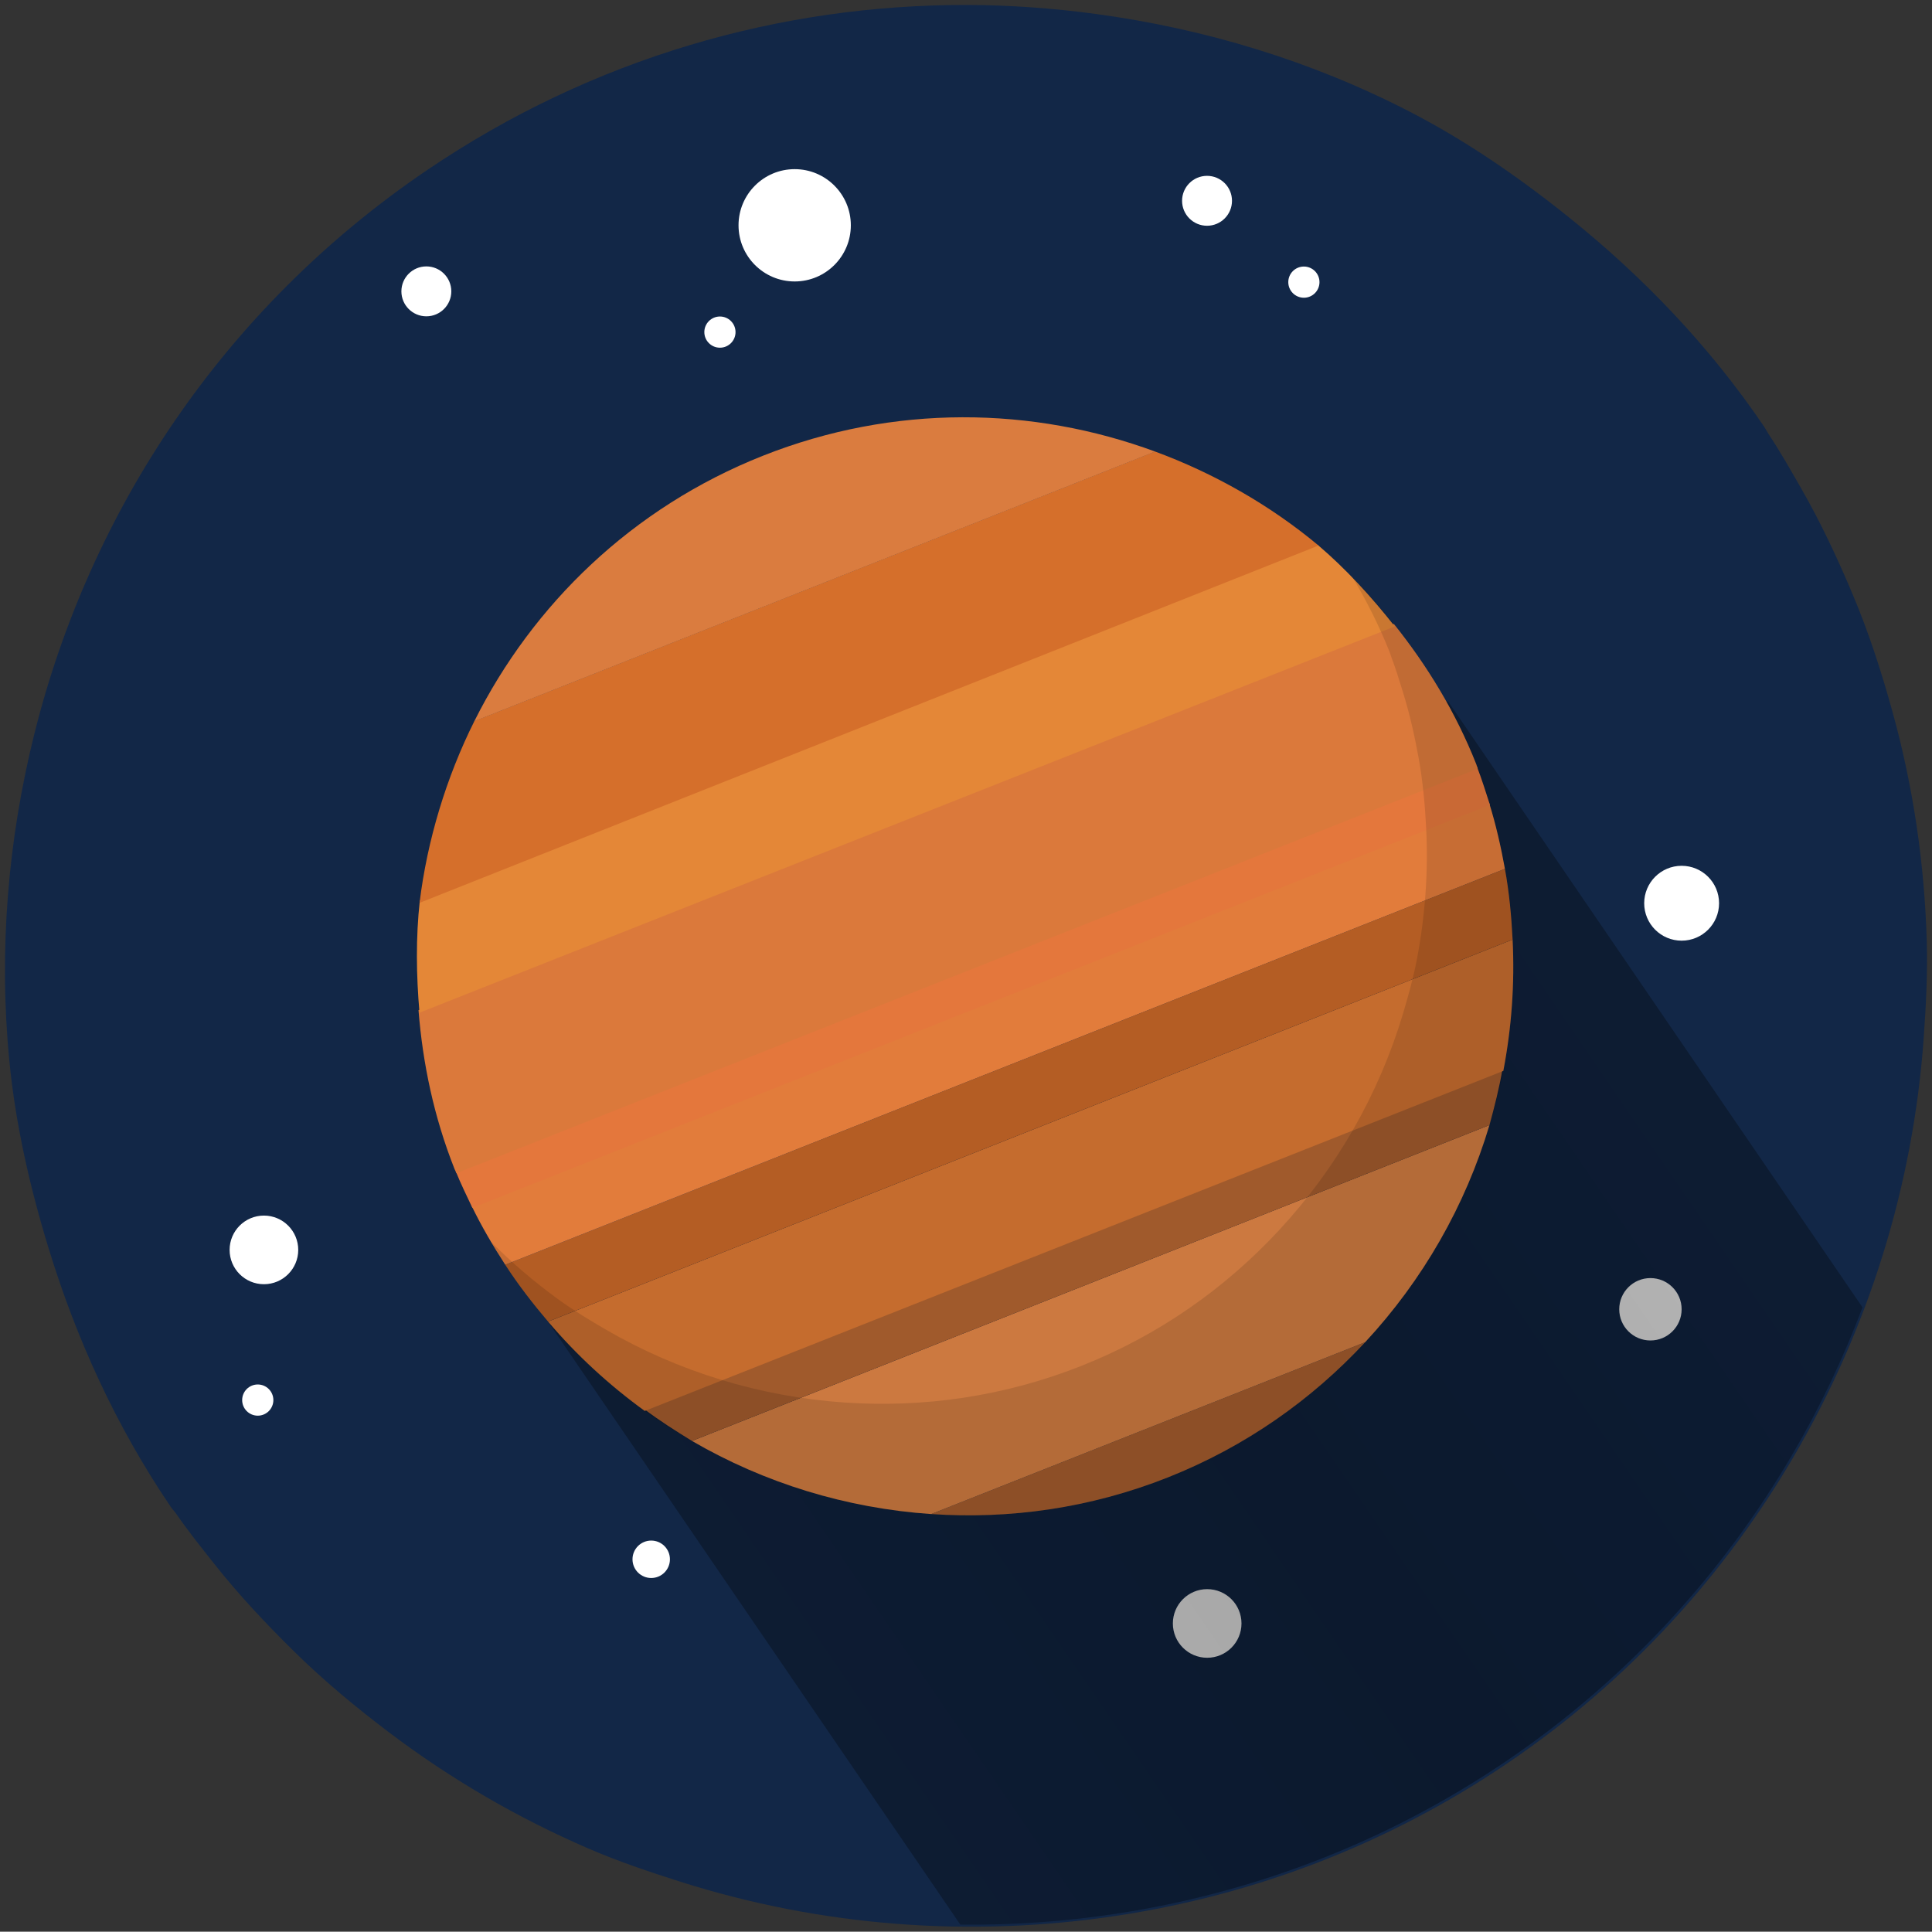<?xml version="1.0" encoding="UTF-8" standalone="no"?>
<!-- Created with Inkscape (http://www.inkscape.org/) -->

<svg
   xmlns:dc="http://purl.org/dc/elements/1.1/"
   xmlns:cc="http://creativecommons.org/ns#"
   xmlns:rdf="http://www.w3.org/1999/02/22-rdf-syntax-ns#"
   xmlns:svg="http://www.w3.org/2000/svg"
   xmlns="http://www.w3.org/2000/svg"
   xmlns:xlink="http://www.w3.org/1999/xlink"
   xmlns:sodipodi="http://sodipodi.sourceforge.net/DTD/sodipodi-0.dtd"
   xmlns:inkscape="http://www.inkscape.org/namespaces/inkscape"
   width="446.999"
   height="446.931"
   id="svg2"
   version="1.1"
   inkscape:version="0.48.3.1 r9886"
   sodipodi:docname="icon.svg"
   inkscape:export-filename="/home/zlaptoppeo/repos/planatmo/icon.png"
   inkscape:export-xdpi="120.81"
   inkscape:export-ydpi="120.81">
  <rect width="100%" height="100%" fill="#333333" stroke="none"/>
  <defs
     id="defs4">
    <linearGradient
       id="linearGradient3799">
      <stop
         style="stop-color:#000000;stop-opacity:0.296;"
         offset="0"
         id="stop3801" />
      <stop
         id="stop3805"
         offset="0.5"
         style="stop-color:#000000;stop-opacity:0.353;" />
      <stop
         style="stop-color:#000000;stop-opacity:0.294;"
         offset="1"
         id="stop3803" />
    </linearGradient>
    <linearGradient
       inkscape:collect="always"
       xlink:href="#linearGradient3799"
       id="linearGradient3797"
       x1="473.235"
       y1="493.15"
       x2="285.386"
       y2="621.755"
       gradientUnits="userSpaceOnUse" />
  </defs>
  <sodipodi:namedview
     id="base"
     pagecolor="#ffffff"
     bordercolor="#666666"
     borderopacity="1.0"
     inkscape:pageopacity="0.0"
     inkscape:pageshadow="2"
     inkscape:zoom="1"
     inkscape:cx="136.27827"
     inkscape:cy="197.24957"
     inkscape:document-units="px"
     inkscape:current-layer="layer1"
     showgrid="false"
     inkscape:window-width="1366"
     inkscape:window-height="692"
     inkscape:window-x="0"
     inkscape:window-y="24"
     inkscape:window-maximized="1"
     fit-margin-top="0"
     fit-margin-left="0"
     fit-margin-right="0"
     fit-margin-bottom="0" />
  <g
     inkscape:label="Livello 1"
     inkscape:groupmode="layer"
     id="layer1"
     transform="translate(-87.734,-223.352)">
    <g
       id="g3932-1"
       transform="matrix(0.953,0.303,-0.303,0.953,150.127,-73.336)"
       style="fill:#000000">
      <path
         style="fill:#000000;fill-opacity:1;fill-rule:evenodd;stroke:none"
         d="m 607.469,361 c -11.622,0.068 -23.442,1.751 -35.156,5.219 -31.237,9.248 -56.145,29.483 -72,55.188 -7.623,12.359 -13.221,25.939 -16.281,40.25 -1.758,8.218 -2.477,16.705 -2.562,25.25 -0.123,12.341 1.343,24.856 5.031,37.312 0.105,0.354 0.267,0.679 0.375,1.031 0.82,2.684 1.803,5.255 2.781,7.844 1.133,3 2.42,5.904 3.781,8.75 0.121,0.251 0.254,0.499 0.375,0.75 0.245,0.504 0.5,0.999 0.75,1.5 0.086,0.175 0.163,0.356 0.25,0.531 0.46,0.911 0.932,1.818 1.406,2.719 0.004,0.008 -0.004,0.023 0,0.031 2.58,4.899 5.549,9.519 8.688,13.969 0.741,1.051 1.51,2.07 2.281,3.094 0.005,0.007 -0.005,0.025 0,0.031 0.766,1.017 1.549,2.01 2.344,3 0.005,0.006 -0.005,0.025 0,0.031 3.194,3.981 6.635,7.742 10.25,11.281 1.816,1.779 3.653,3.523 5.562,5.188 3.26,2.841 6.733,5.387 10.25,7.875 2.98,2.108 6.044,4.068 9.188,5.906 8.383,4.903 17.324,8.838 26.625,11.719 1.163,0.36 2.326,0.704 3.5,1.031 4.696,1.308 9.496,2.356 14.344,3.125 3.356,0.532 6.745,0.924 10.156,1.188 5.684,0.441 11.434,0.503 17.219,0.156 4.629,-0.279 9.282,-0.811 13.938,-1.625 2.328,-0.407 4.641,-0.892 6.969,-1.438 2.327,-0.545 4.645,-1.156 6.969,-1.844 0.01,-0.003 0.022,0.003 0.031,0 2.324,-0.688 4.595,-1.44 6.844,-2.25 3.374,-1.214 6.673,-2.558 9.875,-4.031 2.134,-0.982 4.226,-2.034 6.281,-3.125 1.02,-0.541 2.031,-1.089 3.031,-1.656 0.378,-0.214 0.75,-0.438 1.125,-0.656 1.625,-0.945 3.241,-1.927 4.812,-2.938 1.936,-1.244 3.834,-2.535 5.688,-3.875 1.852,-1.34 3.669,-2.726 5.438,-4.156 1.758,-1.421 3.483,-2.901 5.156,-4.406 0.011,-0.01 0.02,-0.021 0.031,-0.031 1.813,-1.633 3.602,-3.336 5.312,-5.062 2.575,-2.6 5.041,-5.295 7.375,-8.094 0.005,-0.006 -0.005,-0.025 0,-0.031 0.624,-0.748 1.238,-1.519 1.844,-2.281 0.152,-0.191 0.318,-0.371 0.469,-0.562 1.498,-1.906 2.927,-3.828 4.312,-5.812 0.005,-0.007 -0.005,-0.024 0,-0.031 0.465,-0.666 0.923,-1.356 1.375,-2.031 0.225,-0.335 0.466,-0.663 0.688,-1 0.661,-1.008 1.306,-2.006 1.938,-3.031 0.005,-0.008 -0.005,-0.024 0,-0.031 0.632,-1.026 1.273,-2.05 1.875,-3.094 0.005,-0.008 -0.005,-0.023 0,-0.031 0.332,-0.576 0.646,-1.169 0.969,-1.75 0.268,-0.481 0.551,-0.953 0.812,-1.438 0.572,-1.06 1.115,-2.111 1.656,-3.188 0.004,-0.008 -0.004,-0.023 0,-0.031 0.541,-1.076 1.083,-2.158 1.594,-3.25 0.004,-0.009 -0.004,-0.023 0,-0.031 1.024,-2.192 2.008,-4.405 2.906,-6.656 0.004,-0.009 -0.004,-0.022 0,-0.031 0.798,-2.001 1.583,-4.003 2.312,-6.031 0.729,-2.028 1.406,-4.077 2,-6.156 0.627,-2.193 1.175,-4.428 1.688,-6.656 0.053,-0.23 0.136,-0.457 0.188,-0.688 0.002,-0.01 -0.002,-0.021 0,-0.031 0.056,-0.249 0.102,-0.5 0.156,-0.75 0.435,-2 0.816,-4.007 1.156,-6.031 0.037,-0.22 0.089,-0.436 0.125,-0.656 0.002,-0.01 -0.002,-0.021 0,-0.031 0.202,-1.245 0.397,-2.497 0.562,-3.75 10e-4,-0.01 -10e-4,-0.021 0,-0.031 0.331,-2.517 0.572,-5.047 0.75,-7.594 7.2e-4,-0.01 -7.2e-4,-0.021 0,-0.031 0.088,-1.268 0.169,-2.538 0.219,-3.812 4e-4,-0.01 -4e-4,-0.021 0,-0.031 10e-4,-0.031 -10e-4,-0.063 0,-0.094 0.103,-2.694 0.166,-5.381 0.125,-8.094 -0.041,-2.734 -0.187,-5.499 -0.438,-8.25 -9.4e-4,-0.01 9.4e-4,-0.021 0,-0.031 -0.117,-1.282 -0.26,-2.561 -0.406,-3.844 -10e-4,-0.01 10e-4,-0.021 0,-0.031 -0.147,-1.282 -0.317,-2.561 -0.5,-3.844 -10e-4,-0.01 10e-4,-0.021 0,-0.031 -0.184,-1.283 -0.366,-2.56 -0.594,-3.844 -0.002,-0.01 0.002,-0.021 0,-0.031 -0.228,-1.284 -0.502,-2.558 -0.781,-3.844 -0.002,-0.01 0.002,-0.021 0,-0.031 -0.292,-1.342 -0.57,-2.69 -0.875,-4.031 -0.002,-0.01 0.002,-0.021 0,-0.031 -0.151,-0.666 -0.333,-1.335 -0.5,-2 -0.002,-0.01 0.002,-0.021 0,-0.031 -0.167,-0.665 -0.341,-1.335 -0.531,-2 -0.003,-0.01 0.003,-0.021 0,-0.031 -0.099,-0.344 -0.151,-0.687 -0.25,-1.031 -0.003,-0.009 0.003,-0.022 0,-0.031 -0.458,-1.548 -0.953,-3.081 -1.469,-4.594 -0.003,-0.009 0.003,-0.022 0,-0.031 -0.516,-1.512 -1.085,-2.991 -1.656,-4.469 -0.003,-0.009 0.003,-0.022 0,-0.031 -1.147,-2.963 -2.398,-5.861 -3.75,-8.688 -0.004,-0.008 0.004,-0.023 0,-0.031 -2.713,-5.669 -5.839,-11.045 -9.25,-16.188 -0.669,-1.008 -1.342,-2.009 -2.031,-3 -0.693,-0.997 -1.409,-1.992 -2.125,-2.969 -1.377,-1.88 -2.784,-3.705 -4.25,-5.5 -0.052,-0.063 -0.104,-0.124 -0.156,-0.188 -2.318,-2.827 -4.741,-5.559 -7.312,-8.125 C 687.986,387.881 675.873,379.53 662.75,373.312 645.692,365.231 626.839,360.887 607.469,361 z"
         transform="matrix(0.953,-0.303,0.303,0.953,-416.37,166.226)"
         id="path3228-9"
         inkscape:connector-curvature="0" />
    </g>
    <path
       inkscape:connector-curvature="0"
       id="path3228-03"
       d="m 311.547,224.503 c -43.092,-0.115 -86.631,12.184 -124.996,38.199 -47.219,32.019 -78.036,79.045 -90.847,130.359 -6.16,24.673 -8.292,50.29 -5.801,75.797 1.431,14.648 4.745,29.202 9.139,43.508 6.347,20.66 15.416,40.768 28.184,59.598 0.363,0.535 0.837,1.001 1.204,1.532 2.793,4.044 5.804,7.801 8.811,11.602 5.761,7.284 12.026,13.923 18.498,20.304 6.916,6.819 14.332,12.948 21.945,18.717 14.36,10.881 29.844,19.838 46.08,26.871 6.949,3.01 14.153,5.432 21.343,7.716 32.496,10.325 67.084,13.044 101.081,7.881 31.375,-4.765 62.255,-16.245 90.354,-35.299 28.099,-19.054 50.128,-43.486 66.165,-70.871 17.376,-29.673 27.667,-62.802 30.1,-96.812 0.538,-7.526 0.936,-15.087 0.711,-22.657 -0.525,-17.686 -3.086,-35.39 -7.881,-52.757 -2.542,-9.207 -5.473,-18.36 -9.249,-27.309 -3.533,-8.373 -7.405,-16.689 -12.04,-24.737 -2.419,-4.2 -4.774,-8.387 -7.498,-12.478 -0.358,-0.537 -0.622,-1.106 -0.985,-1.642 -12.769,-18.83 -28.14,-34.728 -44.986,-48.269 -11.664,-9.377 -23.916,-17.823 -36.995,-24.572 -22.775,-11.753 -47.421,-19.195 -72.623,-22.602 -9.827,-1.329 -19.772,-2.053 -29.717,-2.08 z"
       style="fill:#122747;fill-opacity:1;fill-rule:evenodd;stroke:none;stroke-width:2.3;stroke-miterlimit:4;stroke-opacity:1;stroke-dasharray:none" />
    <path
       sodipodi:type="arc"
       style="fill:#ffffff;fill-opacity:1;fill-rule:evenodd;stroke:none"
       id="path3809-1"
       sodipodi:cx="127.15928"
       sodipodi:cy="409.34082"
       sodipodi:rx="26.732347"
       sodipodi:ry="26.732347"
       d="m 153.892,409.341 c 0,14.764 -11.968,26.732 -26.732,26.732 -14.764,0 -26.732,-11.968 -26.732,-26.732 0,-14.764 11.968,-26.732 26.732,-26.732 14.764,0 26.732,11.968 26.732,26.732 z"
       transform="matrix(0.297,0,0,0.297,329.267,477.389)" />
    <path
       sodipodi:type="arc"
       style="fill:#ffffff;fill-opacity:1;fill-rule:evenodd;stroke:none"
       id="path3809-4-1-2"
       sodipodi:cx="127.15928"
       sodipodi:cy="409.34082"
       sodipodi:rx="26.732347"
       sodipodi:ry="26.732347"
       d="m 153.892,409.341 c 0,14.764 -11.968,26.732 -26.732,26.732 -14.764,0 -26.732,-11.968 -26.732,-26.732 0,-14.764 11.968,-26.732 26.732,-26.732 14.764,0 26.732,11.968 26.732,26.732 z"
       transform="matrix(0.27,0,0,0.27,435.255,415.753)" />
    <path
       inkscape:connector-curvature="0"
       style="fill:url(#linearGradient3797);fill-opacity:1;fill-rule:evenodd;stroke:none"
       d="m 422.712,385.555 -208.75,142.75 95.969,140.344 c 11.966,0.119 23.97,-0.687 35.906,-2.5 31.375,-4.765 62.245,-16.258 90.344,-35.312 28.099,-19.054 50.151,-43.49 66.188,-70.875 6.413,-10.952 11.837,-22.361 16.281,-34.125 L 422.712,385.555 z"
       id="path3228-03-1" />
    <g
       id="g3932"
       transform="matrix(0.976,0.217,-0.217,0.976,104.138,-56.769)">
      <path
         id="path3228"
         d="m 331.185,572.29 c 17.916,-2.721 35.541,-9.262 51.586,-20.142 16.045,-10.88 28.644,-24.834 37.801,-40.471 l -89.387,60.613 z"
         style="fill:#a05a2c;fill-opacity:1;fill-rule:evenodd;stroke:none"
         inkscape:connector-curvature="0" />
      <path
         id="path3225"
         d="m 331.185,572.29 89.387,-60.613 c 9.922,-16.944 15.788,-35.875 17.177,-55.295 L 273.459,567.787 c 18.556,5.896 38.313,7.451 57.726,4.503 z"
         style="fill:#cc7940;fill-opacity:1;fill-rule:evenodd;stroke:none"
         inkscape:connector-curvature="0" />
      <path
         id="path3222"
         d="M 273.457,567.784 437.748,456.382 c 0.217,-4.43 0.356,-8.872 0.131,-13.338 L 261.017,562.97 c 4.065,1.862 8.243,3.376 12.44,4.814 z"
         style="fill:#a05a2c;fill-opacity:1;fill-rule:evenodd;stroke:none"
         inkscape:connector-curvature="0" />
      <path
         id="path3219"
         d="M 261.298,563.384 438.158,443.455 c -0.3,-10.099 -1.764,-20.219 -4.502,-30.136 L 234.967,548.051 c 8.2,6.213 17.06,11.318 26.331,15.333 z"
         style="fill:#c56c2e;fill-opacity:1;fill-rule:evenodd;stroke:none"
         inkscape:connector-curvature="0" />
      <path
         id="path3216"
         d="M 234.967,548.051 433.656,413.319 c -1.452,-5.258 -3.132,-10.485 -5.289,-15.594 L 222.436,537.367 c 3.949,3.894 8.183,7.39 12.531,10.684 z"
         style="fill:#b45d24;fill-opacity:1;fill-rule:evenodd;stroke:none"
         inkscape:connector-curvature="0" />
      <path
         id="path3213"
         d="M 222.436,537.367 428.368,397.725 c -2.018,-4.781 -4.234,-9.505 -6.88,-14.1 L 211.883,525.758 c 3.29,4.159 6.858,7.966 10.553,11.609 z"
         style="fill:#e27c3b;fill-opacity:1;fill-rule:evenodd;stroke:none"
         inkscape:connector-curvature="0" />
      <path
         id="path3210"
         d="M 212.159,526.164 421.768,384.039 c -1.566,-2.67 -3.091,-5.35 -4.833,-7.963 L 206.549,518.727 c 1.782,2.586 3.708,4.994 5.609,7.436 z"
         style="fill:#e4773c;fill-opacity:1;fill-rule:evenodd;stroke:none"
         inkscape:connector-curvature="0" />
      <path
         id="path3207"
         d="M 206.83,519.141 417.21,376.482 c -0.204,-0.307 -0.355,-0.635 -0.562,-0.94 -7.291,-10.752 -16.054,-19.827 -25.673,-27.56 L 190.061,484.222 c 3.624,11.797 8.813,23.297 16.104,34.049 0.207,0.306 0.456,0.567 0.666,0.87 z"
         style="fill:#db793b;fill-opacity:1;fill-rule:evenodd;stroke:none"
         inkscape:connector-curvature="0" />
      <path
         id="path3204"
         d="M 190.411,484.737 391.326,348.499 c -6.782,-5.534 -13.909,-10.522 -21.488,-14.538 L 184.856,459.396 c 0.927,8.526 2.924,16.993 5.555,25.341 z"
         style="fill:#e48737;fill-opacity:1;fill-rule:evenodd;stroke:none"
         inkscape:connector-curvature="0" />
      <path
         id="path3202"
         d="m 328.374,321.034 -140.21,95.077 c -3.517,14.089 -4.679,29.248 -3.256,43.813 L 370.032,334.061 c -13.005,-6.711 -27.267,-11.081 -41.658,-13.027 z"
         style="fill:#d56f2b;fill-opacity:1;fill-rule:evenodd;stroke:none"
         inkscape:connector-curvature="0"
         sodipodi:nodetypes="ccccc" />
      <path
         id="path2987"
         d="m 240.042,341.665 c -26.963,18.284 -44.575,45.198 -51.89,74.499 l 140.278,-95.123 c -29.928,-4.047 -61.425,2.34 -88.388,20.624 z"
         style="fill:#da7c3f;fill-opacity:1;fill-rule:evenodd;stroke:none"
         inkscape:connector-curvature="0"
         sodipodi:nodetypes="sccs" />
      <path
         id="path3228-0"
         d="m 379.25,339.469 c 4.423,4.669 8.55,9.716 12.281,15.219 0.207,0.306 0.358,0.631 0.562,0.938 1.555,2.336 2.9,4.758 4.281,7.156 2.647,4.595 4.857,9.313 6.875,14.094 2.156,5.11 3.83,10.336 5.281,15.594 2.738,9.917 4.2,20.026 4.5,30.125 0.128,4.322 -0.099,8.64 -0.406,12.938 -1.389,19.42 -7.265,38.337 -17.188,55.281 -9.157,15.637 -21.736,29.589 -37.781,40.469 -16.045,10.88 -33.678,17.435 -51.594,20.156 -19.413,2.948 -39.163,1.396 -57.719,-4.5 -4.106,-1.305 -8.188,-2.688 -12.156,-4.406 -6.23,-2.699 -12.275,-5.903 -18.062,-9.594 1.414,1.501 2.851,2.997 4.312,4.438 3.949,3.894 8.184,7.393 12.531,10.688 8.2,6.213 17.072,11.328 26.344,15.344 3.968,1.719 8.05,3.102 12.156,4.406 18.556,5.896 38.306,7.448 57.719,4.5 17.916,-2.721 35.549,-9.276 51.594,-20.156 16.045,-10.88 28.624,-24.832 37.781,-40.469 9.922,-16.944 15.798,-35.861 17.188,-55.281 0.307,-4.297 0.535,-8.615 0.406,-12.938 -0.3,-10.099 -1.762,-20.208 -4.5,-30.125 -1.452,-5.258 -3.125,-10.484 -5.281,-15.594 -2.018,-4.781 -4.228,-9.499 -6.875,-14.094 -1.381,-2.398 -2.726,-4.82 -4.281,-7.156 -0.204,-0.307 -0.355,-0.632 -0.562,-0.938 -7.291,-10.752 -16.069,-19.83 -25.688,-27.562 -3.786,-3.043 -7.691,-5.912 -11.719,-8.531 z"
         style="fill:#000000;fill-opacity:0.12;fill-rule:evenodd;stroke:none"
         inkscape:connector-curvature="0" />
    </g>
    <path
       sodipodi:type="arc"
       style="fill:#ffffff;fill-opacity:1;fill-rule:evenodd;stroke:none"
       id="path3809"
       sodipodi:cx="127.15928"
       sodipodi:cy="409.34082"
       sodipodi:rx="26.732347"
       sodipodi:ry="26.732347"
       d="m 153.892,409.341 c 0,14.764 -11.968,26.732 -26.732,26.732 -14.764,0 -26.732,-11.968 -26.732,-26.732 0,-14.764 11.968,-26.732 26.732,-26.732 14.764,0 26.732,11.968 26.732,26.732 z"
       transform="matrix(0.297,0,0,0.297,111.03,390.962)" />
    <path
       sodipodi:type="arc"
       style="fill:#ffffff;fill-opacity:1;fill-rule:evenodd;stroke:none"
       id="path3809-5"
       sodipodi:cx="127.15928"
       sodipodi:cy="409.34082"
       sodipodi:rx="26.732347"
       sodipodi:ry="26.732347"
       d="m 153.892,409.341 c 0,14.764 -11.968,26.732 -26.732,26.732 -14.764,0 -26.732,-11.968 -26.732,-26.732 0,-14.764 11.968,-26.732 26.732,-26.732 14.764,0 26.732,11.968 26.732,26.732 z"
       transform="matrix(0.486,0,0,0.486,209.797,76.54)" />
    <path
       sodipodi:type="arc"
       style="fill:#ffffff;fill-opacity:1;fill-rule:evenodd;stroke:none"
       id="path3809-5-7-7"
       sodipodi:cx="127.15928"
       sodipodi:cy="409.34082"
       sodipodi:rx="26.732347"
       sodipodi:ry="26.732347"
       d="m 153.892,409.341 c 0,14.764 -11.968,26.732 -26.732,26.732 -14.764,0 -26.732,-11.968 -26.732,-26.732 0,-14.764 11.968,-26.732 26.732,-26.732 14.764,0 26.732,11.968 26.732,26.732 z"
       transform="matrix(0.216,0,0,0.216,339.534,181.393)" />
    <path
       sodipodi:type="arc"
       style="fill:#ffffff;fill-opacity:1;fill-rule:evenodd;stroke:none"
       id="path3809-5-7-7-5"
       sodipodi:cx="127.15928"
       sodipodi:cy="409.34082"
       sodipodi:rx="26.732347"
       sodipodi:ry="26.732347"
       d="m 153.892,409.341 c 0,14.764 -11.968,26.732 -26.732,26.732 -14.764,0 -26.732,-11.968 -26.732,-26.732 0,-14.764 11.968,-26.732 26.732,-26.732 14.764,0 26.732,11.968 26.732,26.732 z"
       transform="matrix(0.135,0,0,0.135,237.135,244.928)" />
    <path
       sodipodi:type="arc"
       style="fill:#ffffff;fill-opacity:1;fill-rule:evenodd;stroke:none"
       id="path3809-4"
       sodipodi:cx="127.15928"
       sodipodi:cy="409.34082"
       sodipodi:rx="26.732347"
       sodipodi:ry="26.732347"
       d="m 153.892,409.341 c 0,14.764 -11.968,26.732 -26.732,26.732 -14.764,0 -26.732,-11.968 -26.732,-26.732 0,-14.764 11.968,-26.732 26.732,-26.732 14.764,0 26.732,11.968 26.732,26.732 z"
       transform="matrix(0.135,0,0,0.135,130.205,492.021)" />
    <path
       sodipodi:type="arc"
       style="fill:#ffffff;fill-opacity:1;fill-rule:evenodd;stroke:none"
       id="path3809-5-7-6"
       sodipodi:cx="127.15928"
       sodipodi:cy="409.34082"
       sodipodi:rx="26.732347"
       sodipodi:ry="26.732347"
       d="m 153.892,409.341 c 0,14.764 -11.968,26.732 -26.732,26.732 -14.764,0 -26.732,-11.968 -26.732,-26.732 0,-14.764 11.968,-26.732 26.732,-26.732 14.764,0 26.732,11.968 26.732,26.732 z"
       transform="matrix(0.324,0,0,0.324,435.606,299.702)" />
    <path
       sodipodi:type="arc"
       style="fill:#ffffff;fill-opacity:1;fill-rule:evenodd;stroke:none"
       id="path3809-5-7-3"
       sodipodi:cx="127.15928"
       sodipodi:cy="409.34082"
       sodipodi:rx="26.732347"
       sodipodi:ry="26.732347"
       d="m 153.892,409.341 c 0,14.764 -11.968,26.732 -26.732,26.732 -14.764,0 -26.732,-11.968 -26.732,-26.732 0,-14.764 11.968,-26.732 26.732,-26.732 14.764,0 26.732,11.968 26.732,26.732 z"
       transform="matrix(0.216,0,0,0.216,158.91,202.345)" />
    <path
       sodipodi:type="arc"
       style="fill:#ffffff;fill-opacity:1;fill-rule:evenodd;stroke:none"
       id="path3809-4-1"
       sodipodi:cx="127.15928"
       sodipodi:cy="409.34082"
       sodipodi:rx="26.732347"
       sodipodi:ry="26.732347"
       d="m 153.892,409.341 c 0,14.764 -11.968,26.732 -26.732,26.732 -14.764,0 -26.732,-11.968 -26.732,-26.732 0,-14.764 11.968,-26.732 26.732,-26.732 14.764,0 26.732,11.968 26.732,26.732 z"
       transform="matrix(0.162,0,0,0.162,217.803,517.805)" />
    <path
       sodipodi:type="arc"
       style="fill:#ffffff;fill-opacity:1;fill-rule:evenodd;stroke:none"
       id="path3809-5-7-7-5-1"
       sodipodi:cx="127.15928"
       sodipodi:cy="409.34082"
       sodipodi:rx="26.732347"
       sodipodi:ry="26.732347"
       d="m 153.892,409.341 c 0,14.764 -11.968,26.732 -26.732,26.732 -14.764,0 -26.732,-11.968 -26.732,-26.732 0,-14.764 11.968,-26.732 26.732,-26.732 14.764,0 26.732,11.968 26.732,26.732 z"
       transform="matrix(0.135,0,0,0.135,372.242,233.368)" />
  </g>
</svg>
